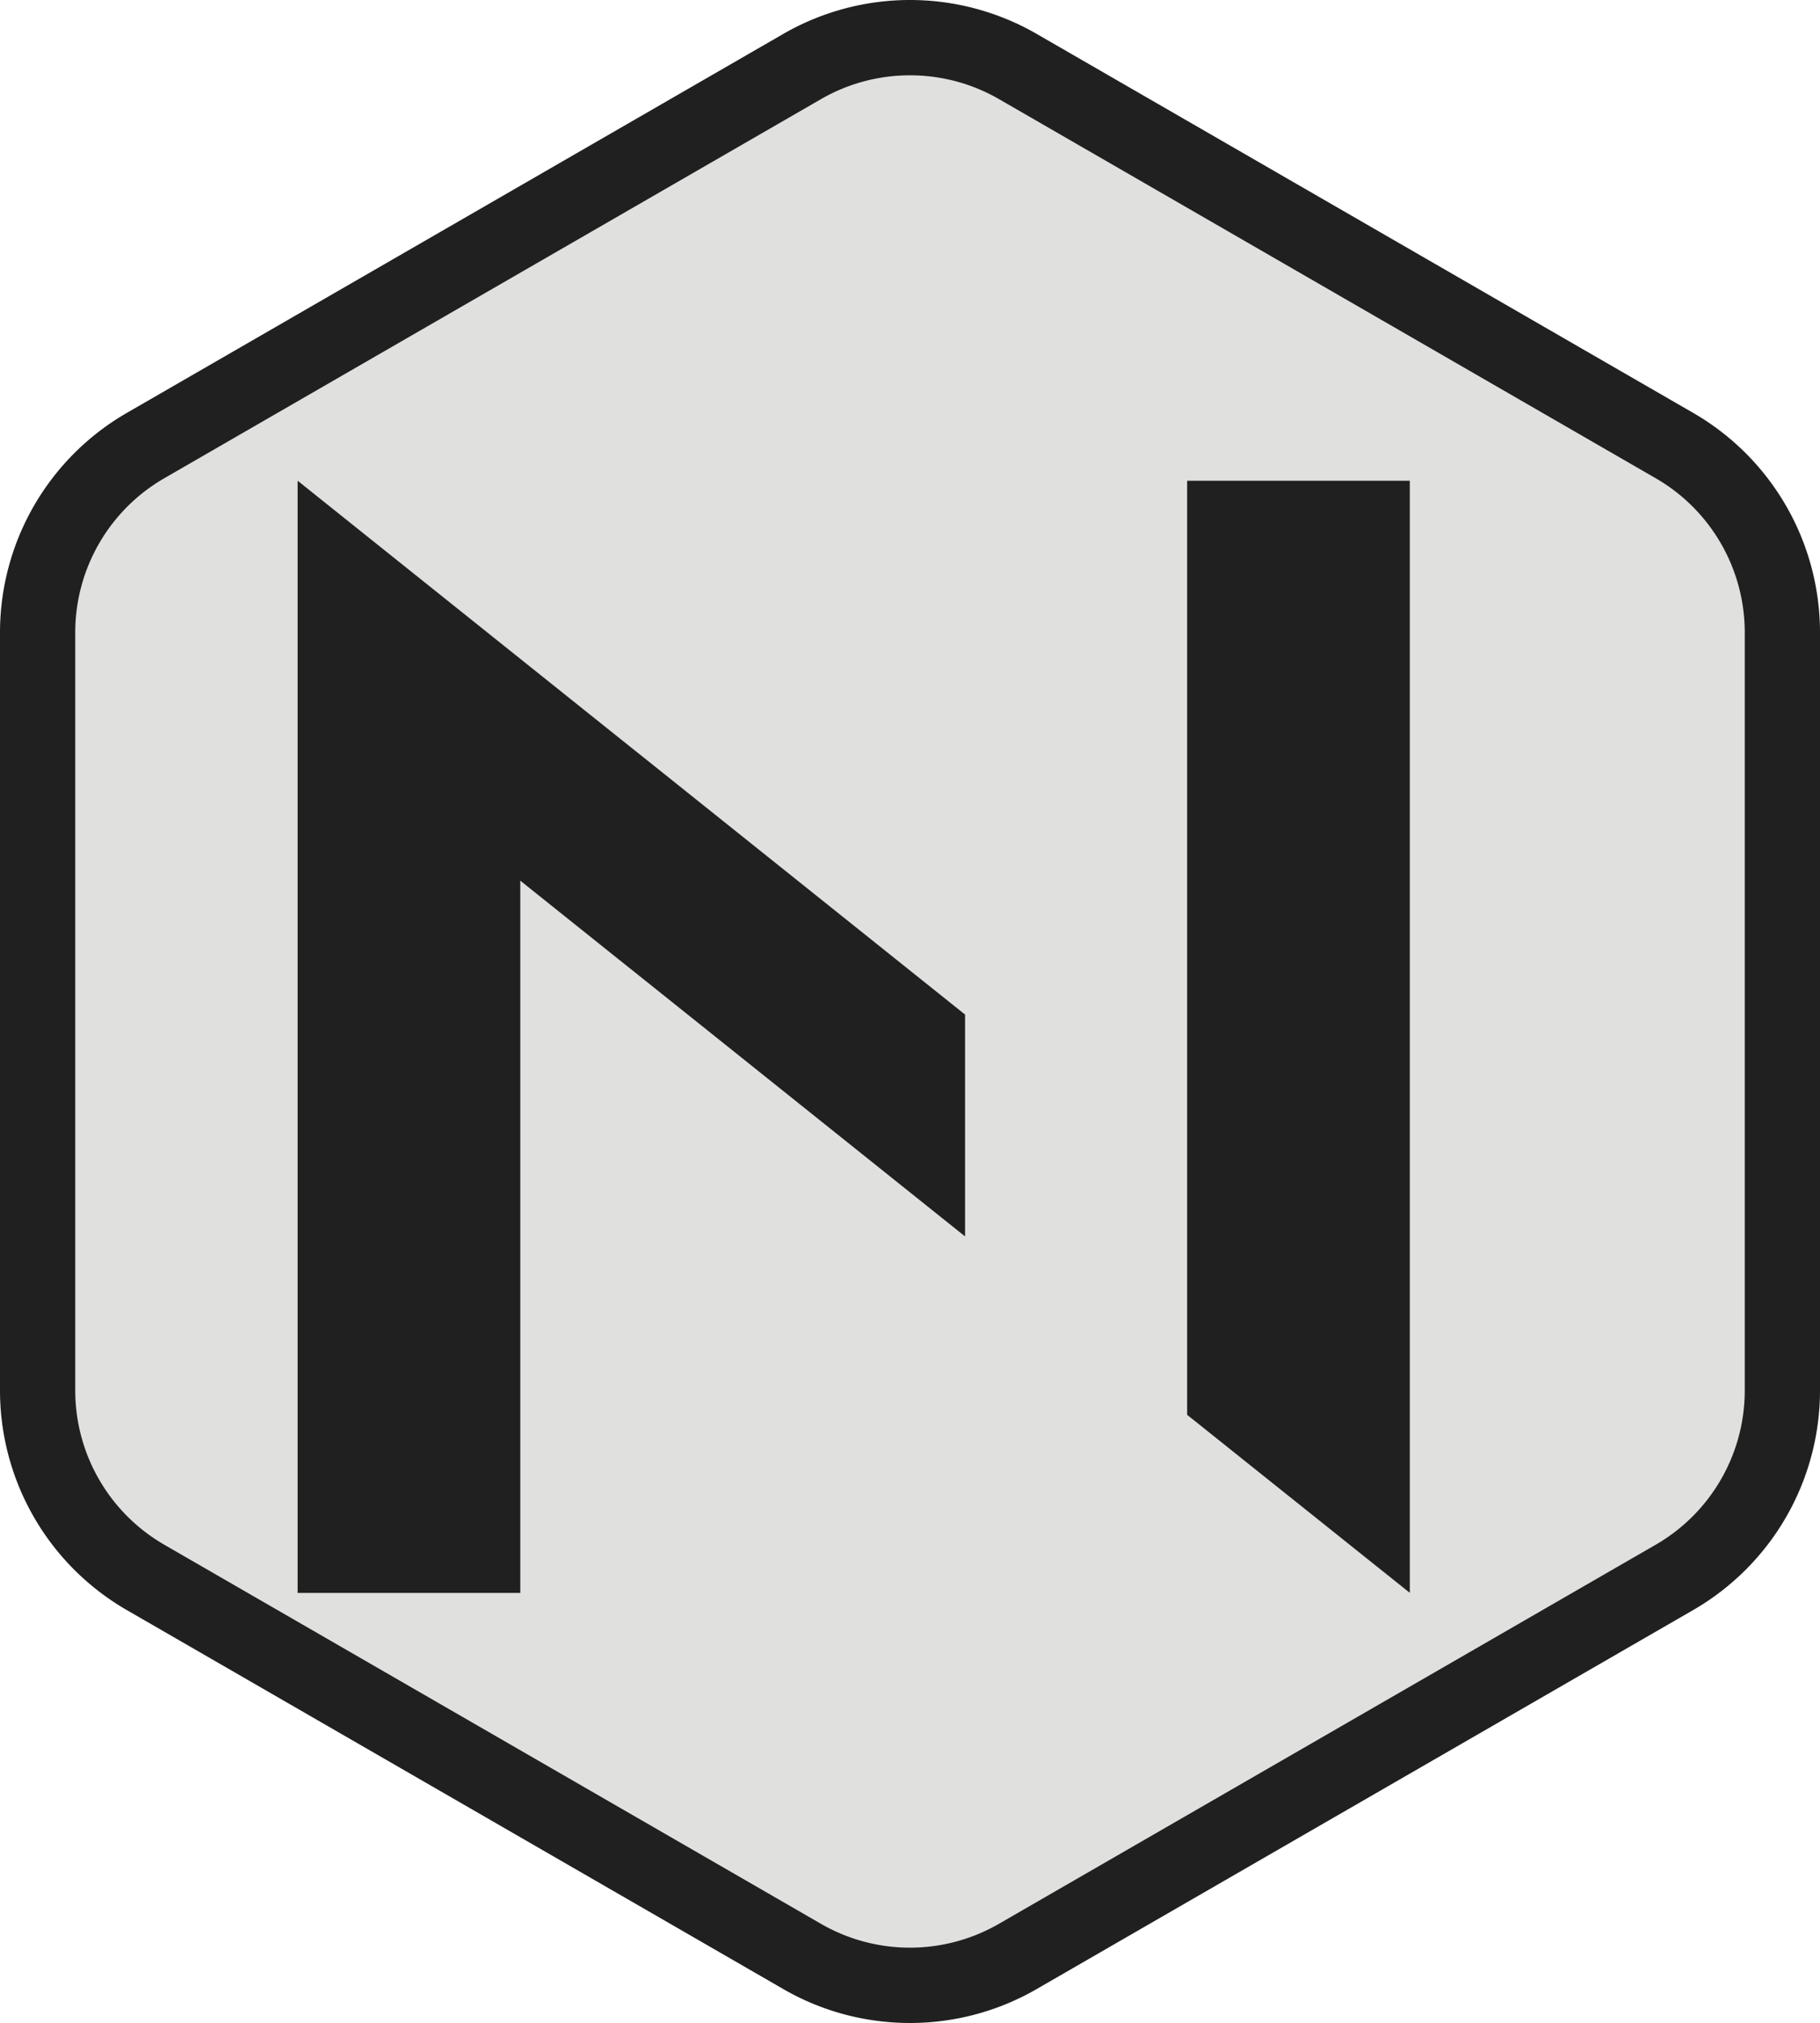 <svg xmlns="http://www.w3.org/2000/svg" width="96.287" height="107.032" viewBox="0 0 96.287 107.032">
  <g id="Nati" transform="translate(-483.194 -488.244)">
    <g id="Group_89" data-name="Group 89">
      <path id="Path_289" data-name="Path 289" d="M485.187,522.5v38.519a12.791,12.791,0,0,0,6.4,11.078l33.358,19.26a12.792,12.792,0,0,0,12.792,0l33.359-19.26a12.793,12.793,0,0,0,6.4-11.078V522.5a12.793,12.793,0,0,0-6.4-11.078l-33.359-19.259a12.792,12.792,0,0,0-12.792,0l-33.358,19.259A12.791,12.791,0,0,0,485.187,522.5Z" fill="#e0e0df"/>
      <path id="Path_290" data-name="Path 290" d="M531.337,595.276a13.375,13.375,0,0,1-6.691-1.788l-34.762-20.069a13.42,13.42,0,0,1-6.69-11.59V521.69a13.419,13.419,0,0,1,6.69-11.589l34.762-20.07a13.418,13.418,0,0,1,13.382,0L572.79,510.1a13.419,13.419,0,0,1,6.691,11.589v40.139a13.421,13.421,0,0,1-6.691,11.59l-34.762,20.069A13.382,13.382,0,0,1,531.337,595.276Zm0-103.047a9.4,9.4,0,0,0-4.7,1.255l-34.762,20.069a9.422,9.422,0,0,0-4.7,8.137v40.139a9.422,9.422,0,0,0,4.7,8.137l34.762,20.069a9.416,9.416,0,0,0,9.395,0L570.8,569.966a9.422,9.422,0,0,0,4.7-8.137V521.69a9.422,9.422,0,0,0-4.7-8.137l-34.761-20.069A9.4,9.4,0,0,0,531.337,492.229Z" fill="#202020"/>
    </g>
    <g id="Group_90" data-name="Group 90">
      <path id="Path_291" data-name="Path 291" d="M534.251,541.923V553.66L510.72,534.838v37.684H498.94V513.679ZM546,513.679h11.78v58.839L546,563.1Z" fill="#202020"/>
    </g>
  </g>
</svg>
